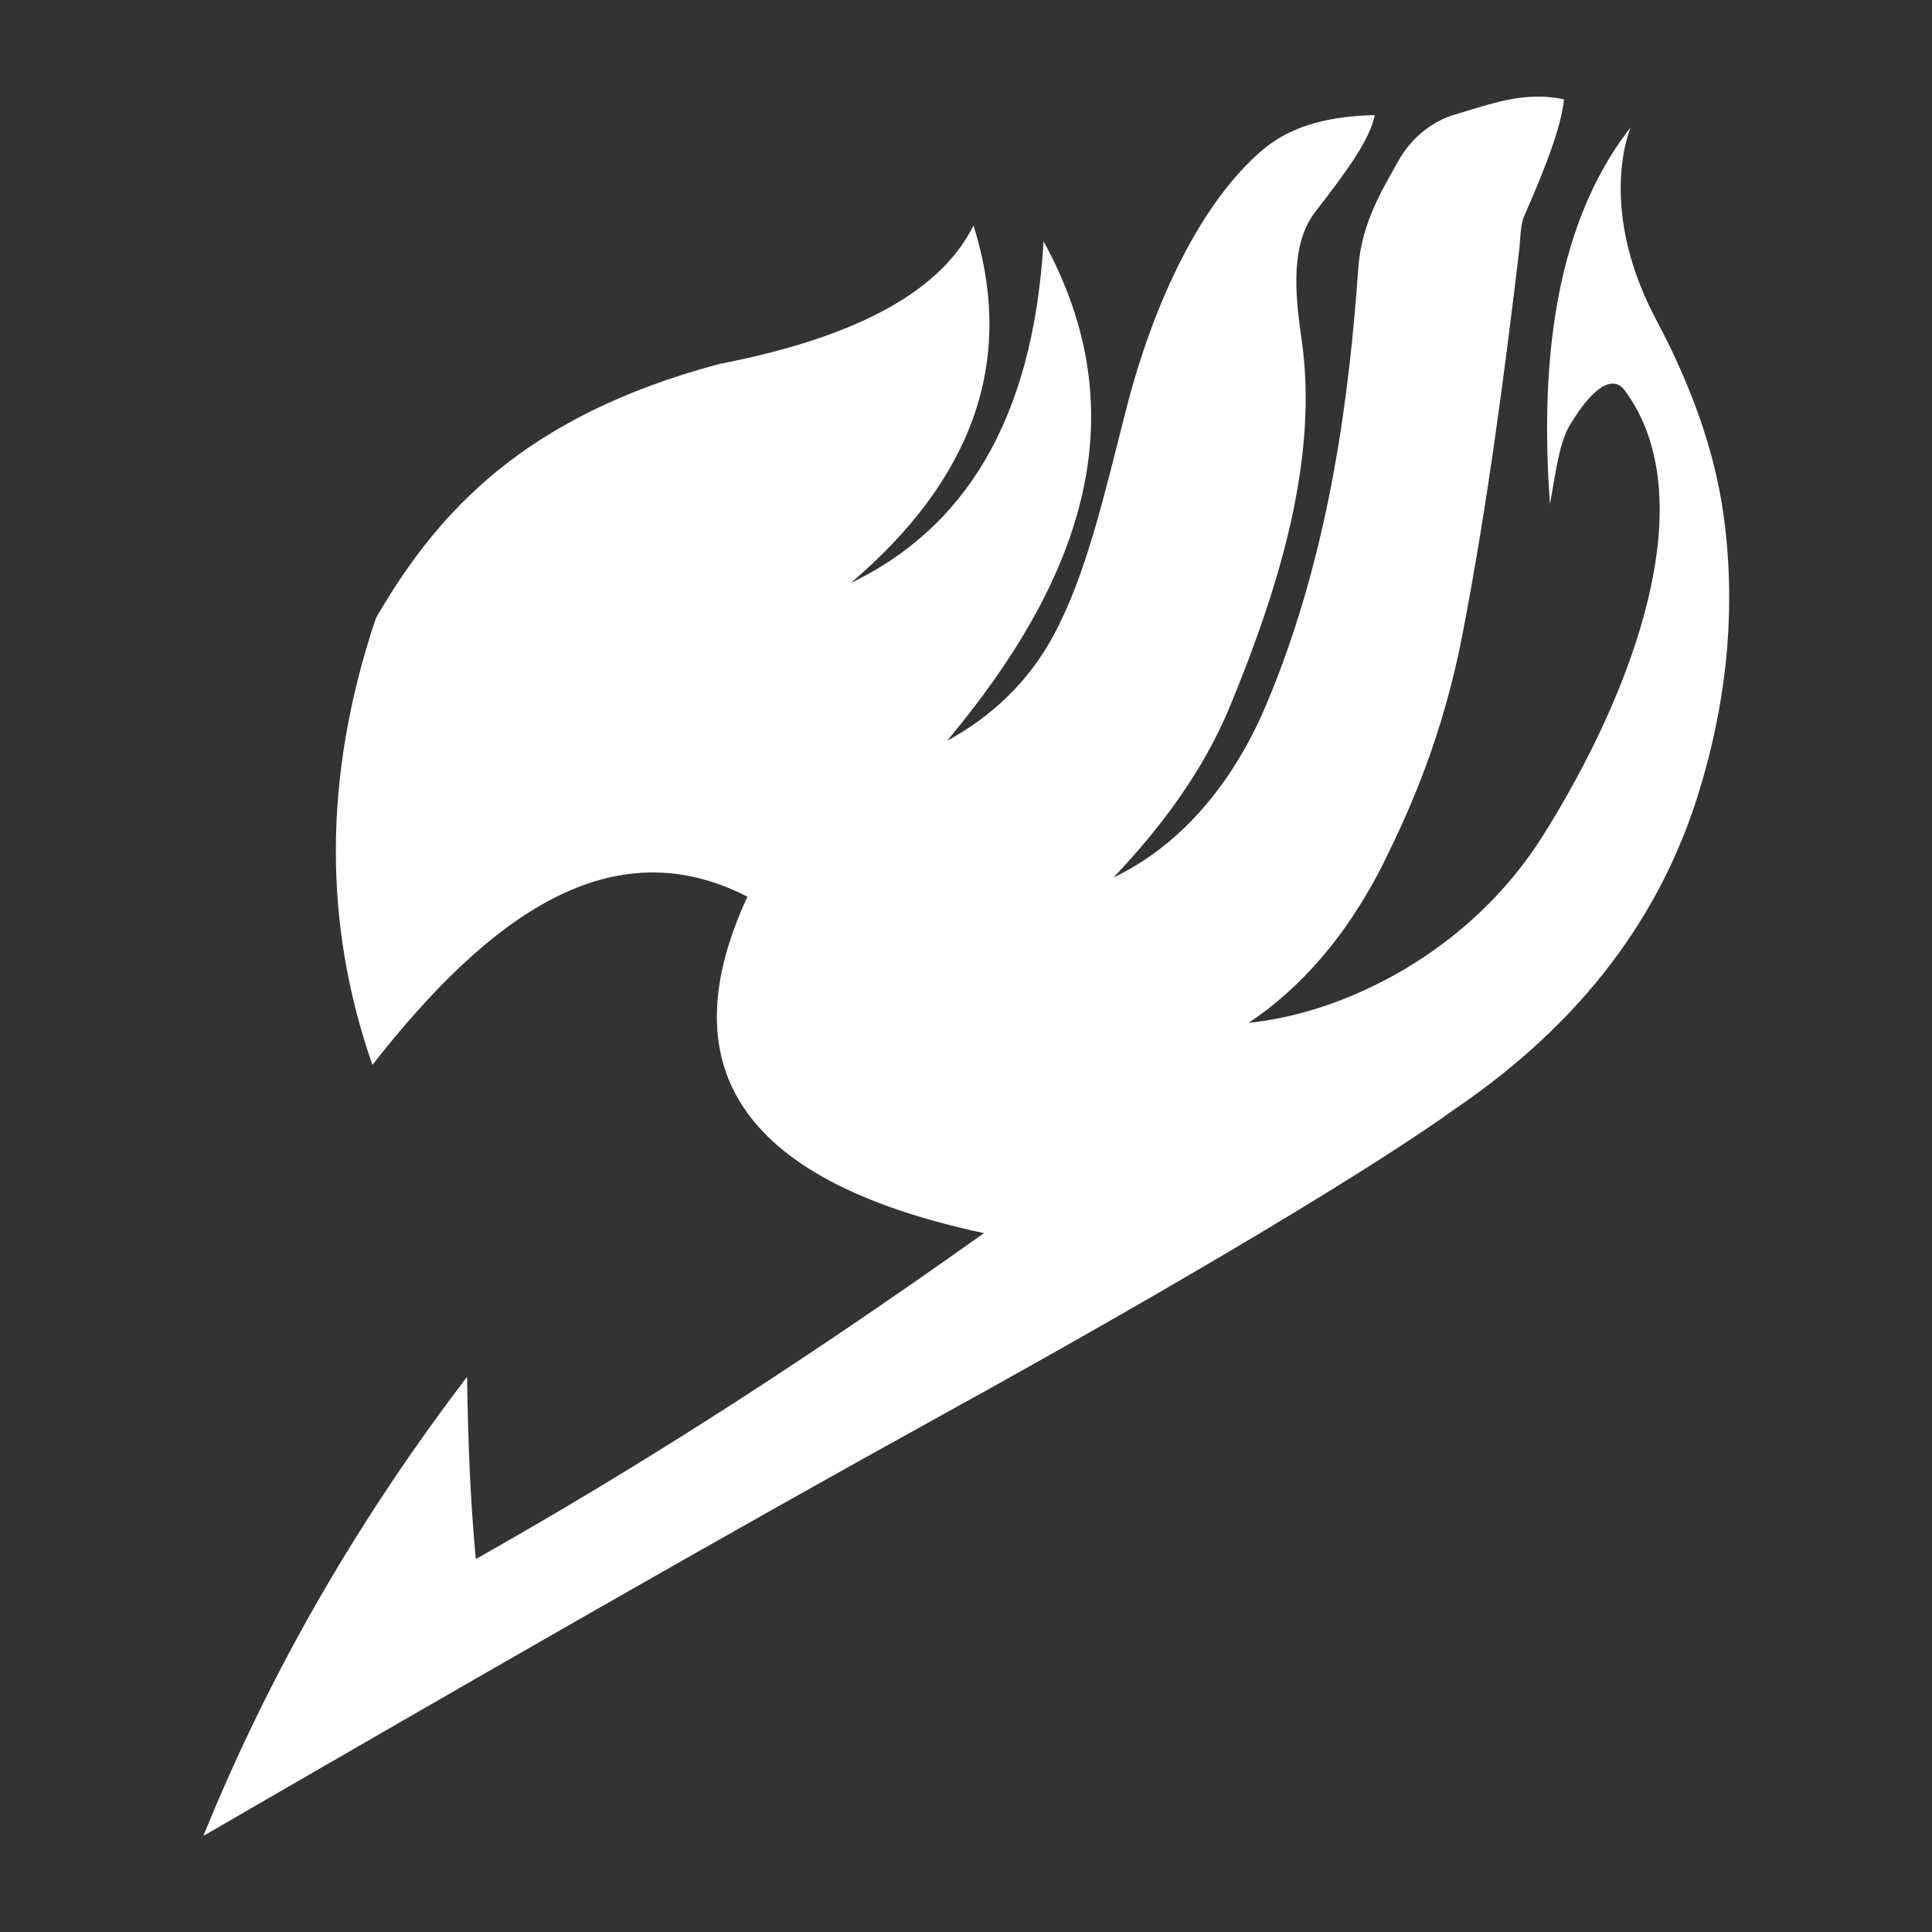 <?xml version="1.0" encoding="UTF-8" standalone="no"?>
<!DOCTYPE svg PUBLIC "-//W3C//DTD SVG 1.1//EN" "http://www.w3.org/Graphics/SVG/1.1/DTD/svg11.dtd">
<svg width="100%" height="100%" viewBox="0 0 1000 1000" version="1.1" xmlns="http://www.w3.org/2000/svg" xmlns:xlink="http://www.w3.org/1999/xlink" xml:space="preserve" xmlns:serif="http://www.serif.com/" style="fill-rule:evenodd;clip-rule:evenodd;stroke-linejoin:round;stroke-miterlimit:2;">
    <rect x="0" y="0" width="1000" height="1000" fill="#333333" stroke="none"/>
    <g transform="matrix(0.907,0,0,0.907,45.833,47.802)">
        <path d="M65.5,995.005C222.365,904.178 360.706,824.496 486.093,755.324C630.608,675.599 735.211,612.283 780,580C853.542,529.879 897.373,469.001 918.771,400C934.115,350.52 940.897,296.52 932.879,240C927.69,203.423 914.03,166.265 894.721,130C867.27,78.442 873.334,37.523 880,20C843.814,66.287 826.675,135.756 834,235C837.453,215.633 839.312,199.959 845.279,190C860.177,165.136 870.884,162.275 876.613,170C922.565,231.963 881.772,341.723 830,424.155C788.44,490.326 717.341,525.418 662,531C690.513,512.062 718.006,482.38 740,437.775C754.592,408.181 772.884,366.829 783.925,310C798.454,235.215 808.717,154.918 816.427,90C817.255,83.036 816.898,75.925 819.513,70C831.645,42.511 840.375,19.673 842,4C819.277,-0.887 800.435,6.615 780,12.579C768.652,15.892 755.709,24.097 746.966,40C739.008,54.474 726.473,74.064 724.633,100C719.772,168.521 709.136,262.03 671.841,350C651.588,397.773 620.489,431.125 585,448C612.137,419.261 636.191,387.276 651.537,350C680.451,279.766 702.094,207.3 692.118,140C688.121,113.037 686.396,85.93 700,68.289C717.311,45.841 731.202,27.315 734,13C710.169,13.512 687.296,18.139 670,32.827C634.866,62.666 607.781,119.894 592.372,180C579.324,230.895 569.593,274.716 550.642,310C536.361,336.587 514.858,356.567 490,370C565.627,279.478 600.331,185.758 545,85C538.929,188.604 498.804,249.24 435,280C502.997,222.071 529.826,154.859 505,76C487.339,111.587 442.555,138.991 360,155C248.711,184.646 199.124,239.382 164,300C133.228,391.564 134.458,476.151 162,555C228.929,469.365 298.781,419.32 376,459C332.692,552.769 367.257,620.286 511,651C395.016,733.569 302.79,790.841 221,837C217.711,802.333 216.545,767.667 216,733C158.182,808.988 106.536,894.129 65.5,995.005Z" style="fill:white;"/>
    </g>
</svg>
